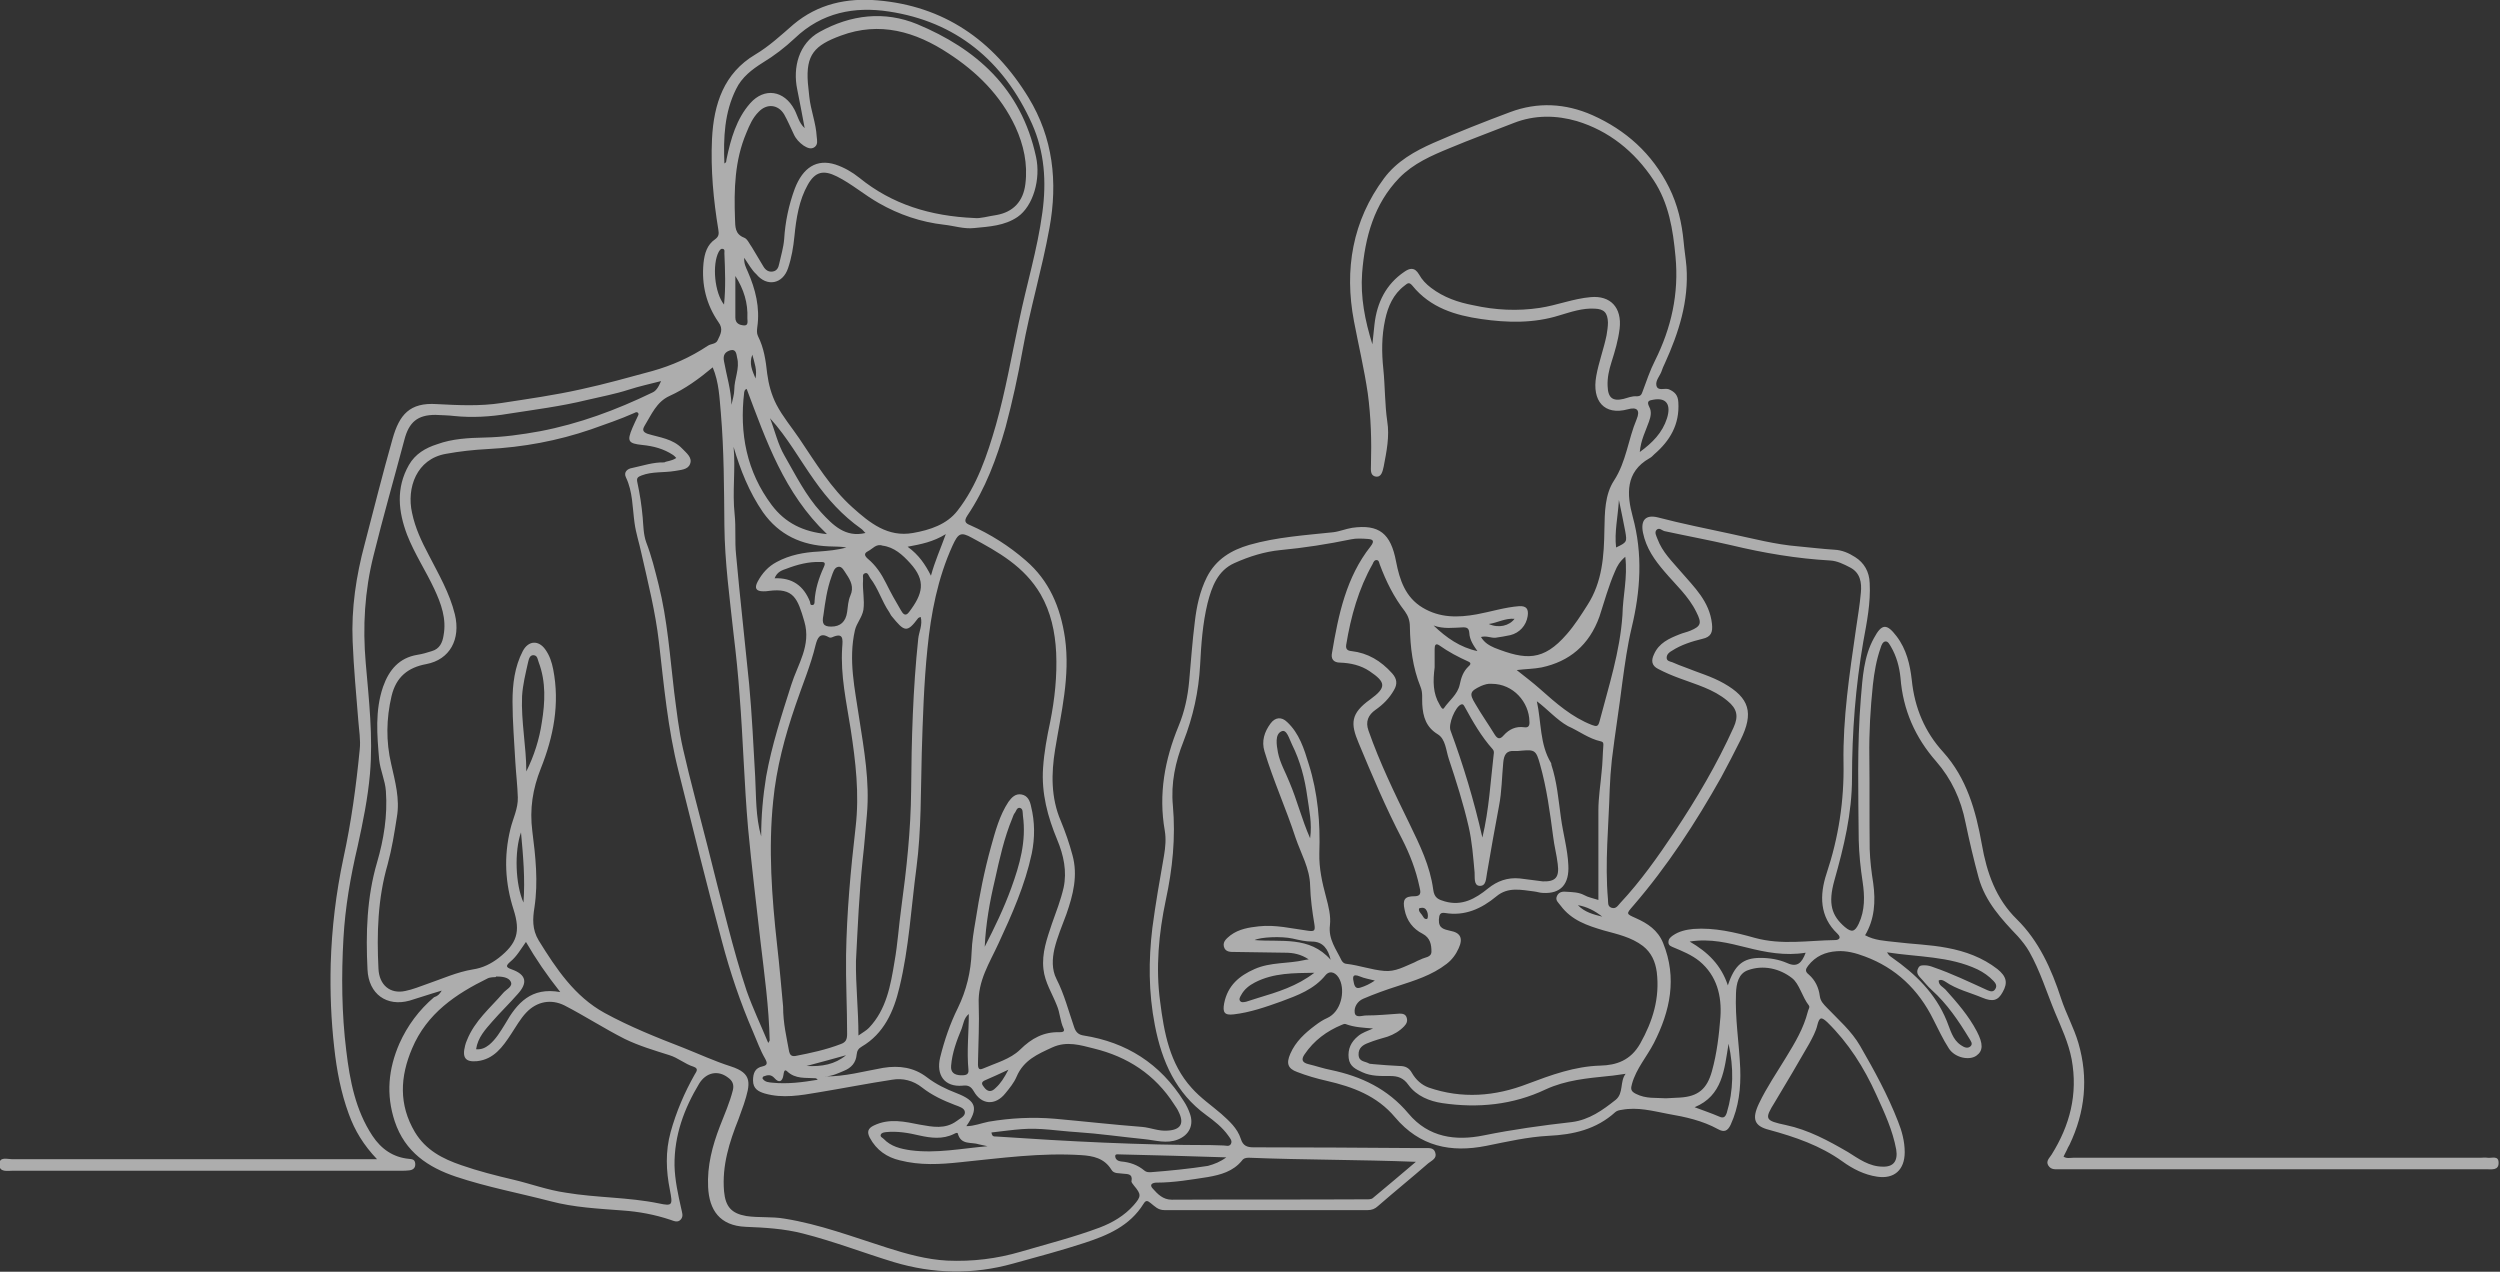 <svg width="517" height="263" viewBox="0 0 517 263" fill="none" xmlns="http://www.w3.org/2000/svg">
<rect x="0" y="0" width="517" height="263" fill="#333333" stroke="none"/>
<g opacity="0.6" clip-path="url(#clip0)">
<path d="M91.359 204.854C88.726 205.622 86.751 206.314 84.703 206.928C80.022 208.234 76.218 205.622 75.999 200.476C75.633 193.025 75.852 185.575 77.974 178.354C79.363 173.592 80.168 168.676 79.802 163.607C79.656 161.379 78.632 159.305 78.412 157.078C77.974 152.008 77.535 146.939 79.217 142.023C80.461 138.49 82.582 136.032 86.312 135.417C87.336 135.264 88.36 134.956 89.311 134.649C90.921 134.188 91.506 132.883 91.725 131.423C92.383 127.967 91.213 124.817 89.823 121.822C88.068 118.058 85.727 114.525 84.191 110.607C82.362 105.768 81.85 100.929 84.557 96.167C85.873 93.863 87.995 92.634 90.409 91.866C93.554 90.713 96.918 90.56 100.21 90.483C104.087 90.406 107.891 89.868 111.694 89.177C119.74 87.641 127.421 84.799 134.882 81.189C135.613 80.882 136.125 80.19 136.71 78.808C134.37 79.422 132.175 79.883 130.054 80.574C127.201 81.496 124.275 82.034 121.349 82.725C116.01 84.031 110.524 84.722 105.111 85.567C101.454 86.182 97.65 86.412 93.919 86.028C92.676 85.874 91.359 85.874 90.043 85.797C86.385 85.797 84.557 87.257 83.606 91.021C81.485 99.009 79.217 106.92 77.242 114.909C75.413 122.206 74.975 129.58 75.633 137.107C76.291 144.711 77.169 152.392 76.511 159.997C76.072 165.066 75.048 170.059 73.951 175.052C72.488 181.273 71.39 187.572 71.025 194.024C70.586 201.782 70.659 209.616 71.61 217.298C72.341 223.442 73.512 229.587 77.023 234.887C78.851 237.652 81.338 239.342 84.557 239.649C85.215 239.726 85.8 239.726 85.873 240.648C85.947 241.57 85.361 241.954 84.63 242.031C84.118 242.107 83.533 242.107 82.948 242.107C56.176 242.107 29.404 242.107 2.633 242.107C1.535 242.107 -0.147 242.491 -0.147 240.802C-0.147 239.112 1.535 239.726 2.486 239.726C26.771 239.726 51.129 239.726 75.413 239.726C76.145 239.726 76.803 239.726 77.974 239.726C75.194 236.807 73.365 233.812 72.122 230.355C70.513 225.977 69.635 221.369 69.123 216.683C68.465 210.922 68.245 205.161 68.391 199.324C68.611 191.95 69.489 184.653 71.025 177.433C72.634 170.059 73.658 162.531 74.389 155.004C74.609 153.007 74.243 151.01 74.097 149.013C73.658 143.559 73.146 138.106 72.927 132.652C72.634 125.816 73.658 119.057 75.413 112.528C77.315 105.231 79.144 97.934 81.192 90.713C82.582 85.797 84.703 83.186 90.335 83.57C94.797 83.8 99.259 84.031 103.721 83.34C109.207 82.495 114.693 81.727 120.179 80.498C125.153 79.422 130.054 78.04 134.882 76.734C138.978 75.582 142.781 73.892 146.366 71.511C147.024 71.05 148.048 71.204 148.414 70.359C148.999 69.13 149.657 68.054 148.56 66.595C146.073 62.985 145.049 58.914 145.488 54.382C145.707 52.385 146.219 50.618 147.902 49.466C148.633 48.928 148.706 48.391 148.56 47.546C147.536 41.324 146.951 35.102 147.243 28.727C147.609 21.43 149.73 15.132 156.167 11.291C159.02 9.601 161.507 7.297 164.067 5.069C169.187 0.768 175.185 -0.461 181.476 0.077C195.081 1.229 205.395 8.219 212.71 20.201C217.757 28.497 218.781 37.56 217.025 47.162C215.489 55.688 213.002 63.907 211.466 72.433C210.515 77.809 209.345 83.109 207.955 88.332C206.126 94.784 203.786 101.083 200.055 106.613C199.251 107.842 199.689 108.226 200.64 108.61C204.81 110.454 208.687 112.912 212.124 115.907C216.952 120.055 219.293 125.509 220.244 131.961C221.341 139.872 219.439 147.4 218.196 155.004C217.391 159.92 217.318 164.989 219.366 169.752C220.317 172.056 221.121 174.36 221.78 176.818C222.95 181.043 221.926 185.037 220.536 189.031C219.659 191.412 218.634 193.793 218.049 196.251C217.61 198.248 217.464 200.476 218.488 202.473C220.097 205.622 220.975 209.079 222.146 212.458C222.511 213.534 223.096 213.995 224.12 214.148C232.898 215.531 239.92 219.909 244.821 227.744C245.333 228.512 245.772 229.434 246.064 230.279C246.942 232.66 245.918 234.734 243.577 235.655C241.237 236.577 238.969 235.809 236.702 235.579C232.02 235.118 227.339 234.426 222.658 234.119C218.854 233.889 215.123 233.197 211.32 233.505C209.199 233.658 207.15 233.965 205.029 234.196C205.175 235.271 205.761 234.964 206.2 235.041C220.902 236.039 235.678 236.807 250.453 236.807C251.331 236.807 252.136 236.884 253.013 236.884C253.525 236.884 254.184 237.192 254.549 236.577C254.915 235.886 254.33 235.348 254.037 234.887C252.794 233.121 251.112 231.815 249.429 230.586C243.212 226.054 240.286 219.602 238.823 211.998C237.506 205.238 237.506 198.556 238.311 191.873C238.969 186.88 239.847 181.888 240.725 176.895C241.017 175.128 241.164 173.439 240.871 171.749C239.554 164.221 240.871 157.078 243.724 150.165C244.967 147.169 245.626 144.097 245.918 140.871C246.284 136.8 246.576 132.652 247.088 128.581C247.454 125.432 248.113 122.283 249.575 119.364C251.477 115.6 254.696 113.757 258.353 112.681C263.985 111.068 269.91 110.684 275.689 110.07C277.005 109.916 278.249 109.378 279.639 109.148C285.198 108.38 287.612 110.3 288.709 116.138C289.44 119.902 290.611 123.512 294.195 125.662C297.779 127.813 301.51 127.736 305.386 127.045C308.312 126.507 311.165 125.585 314.164 125.355C315.7 125.278 316.139 125.97 315.919 127.429C315.627 129.349 314.237 130.885 312.335 131.346C311.311 131.577 310.287 131.73 309.263 131.884C308.312 131.961 307.434 131.423 306.264 131.73C306.996 132.959 308.02 133.497 309.044 133.958C315.481 136.493 319.138 136.8 324.039 131.116C325.648 129.272 326.965 127.199 328.281 125.125C331.353 120.362 331.719 114.986 331.792 109.455C331.865 105.999 331.865 102.312 333.767 99.393C336.327 95.476 336.693 90.867 338.449 86.719C339.253 84.799 338.522 84.108 336.62 84.645C331.792 85.951 329.159 82.956 330.11 77.732C330.622 74.89 331.646 72.202 332.231 69.36C332.377 68.438 332.524 67.593 332.524 66.672C332.451 64.675 331.719 63.907 329.817 63.83C327.257 63.676 324.843 64.521 322.503 65.212C317.163 66.902 311.677 66.749 306.337 65.98C300.997 65.212 295.804 63.676 292.074 59.067C291.415 58.299 291.123 58.53 290.464 59.067C288.124 60.834 287.027 63.369 286.441 66.134C285.71 69.514 285.71 72.893 286.076 76.35C286.441 79.96 286.368 83.57 286.88 87.103C287.392 90.253 286.734 93.402 286.149 96.474C285.929 97.396 285.71 98.778 284.466 98.548C283.296 98.318 283.515 97.089 283.515 96.167C283.662 91.174 283.516 86.258 282.857 81.343C282.126 76.35 280.955 71.434 280.004 66.441C277.956 55.688 279.712 45.626 286.222 36.869C288.855 33.336 292.586 31.262 296.389 29.572C301.656 27.268 306.922 25.194 312.262 23.197C317.968 21.046 323.746 21.353 329.305 23.811C336.181 26.884 341.667 31.723 345.178 38.789C346.934 42.323 347.811 46.086 348.177 50.004C348.323 51.694 348.616 53.46 348.762 55.15C349.274 62.293 347.153 68.822 344.3 75.121C344.008 75.659 343.788 76.273 343.569 76.888C343.203 77.809 342.325 78.731 342.545 79.73C342.837 80.959 344.227 80.19 345.105 80.498C346.348 81.035 347.007 81.727 347.08 83.186C347.372 87.795 345.324 91.174 342.106 93.939C341.813 94.247 341.521 94.554 341.082 94.784C336.108 97.626 336.4 102.235 337.644 106.844C339.765 114.602 339.253 122.206 337.424 129.81C336.547 133.497 336.035 137.261 335.523 140.948C334.864 146.324 333.987 151.701 333.328 157.155C333.109 159.152 332.963 161.226 332.889 163.223C332.67 170.827 331.865 178.354 332.524 185.959C332.597 186.573 332.377 187.418 333.255 187.725C334.206 188.033 334.572 187.265 335.084 186.727C339.253 182.272 342.837 177.202 346.275 172.056C350.883 165.143 355.053 158.076 358.491 150.472C359.588 148.091 359.222 146.555 357.247 144.942C354.321 142.484 350.737 141.562 347.299 140.256C345.836 139.719 344.373 139.104 342.91 138.336C341.521 137.645 341.448 136.569 342.033 135.34C343.057 132.959 345.178 132.038 347.299 131.193C348.031 130.885 348.835 130.732 349.567 130.425C351.761 129.503 351.981 128.888 350.81 126.584C349.201 123.281 346.495 120.9 344.227 118.212C342.179 115.831 340.424 113.373 339.765 110.147C339.253 107.535 340.35 106.383 342.837 106.997C347.811 108.303 352.858 109.302 357.832 110.377C362.514 111.376 367.122 112.604 371.877 112.989C374.364 113.219 376.85 113.526 379.337 113.68C380.947 113.757 382.337 114.371 383.653 115.216C385.482 116.368 386.579 118.212 386.652 120.593C386.872 124.664 386.067 128.658 385.336 132.652C383.726 141.946 382.995 151.394 382.995 160.842C382.995 168.215 381.312 175.128 379.337 182.118C378.021 186.88 378.752 189.338 381.532 191.72C382.922 192.872 383.58 192.718 384.385 191.028C385.701 188.263 385.628 185.267 385.189 182.349C384.75 179.507 384.458 176.588 384.385 173.746C384.311 163.991 384.019 154.159 384.823 144.404C385.189 140.103 385.409 135.801 387.53 131.961C389.139 128.965 390.163 128.888 392.211 131.577C394.259 134.265 394.991 137.414 395.357 140.64C395.942 146.401 398.063 151.394 401.867 155.542C406.694 160.918 408.596 167.601 409.84 174.591C410.864 180.505 412.766 185.882 417.081 190.107C421.616 194.562 424.25 200.399 426.224 206.467C427.249 209.616 428.858 212.458 429.809 215.685C431.93 222.982 431.198 229.971 427.98 236.731C427.761 237.115 427.541 237.499 427.395 237.883C427.175 238.267 427.029 238.651 426.737 239.189C427.395 239.649 428.126 239.419 428.858 239.419C456.946 239.419 484.961 239.419 513.049 239.419C513.488 239.419 513.927 239.342 514.366 239.419C515.244 239.573 516.707 238.881 516.707 240.418C516.78 242.107 515.244 241.8 514.147 241.8C484.742 241.8 455.337 241.8 425.932 241.8C425.054 241.8 424.176 241.954 423.591 241.032C423.006 240.11 423.884 239.419 424.25 238.805C428.053 232.737 429.736 226.284 428.419 219.064C427.761 215.608 426.298 212.535 424.981 209.386C423.225 205.161 421.909 200.783 419.641 196.789C418.983 195.637 418.178 194.638 417.301 193.64C413.936 190.107 410.571 186.496 409.181 181.504C408.157 177.74 407.28 173.976 406.475 170.136C405.524 165.297 403.549 161.072 400.404 157.462C396.088 152.546 393.528 146.862 393.016 140.103C392.796 137.952 392.211 135.725 391.041 133.727C390.748 133.267 390.456 132.575 389.871 132.652C389.359 132.729 389.066 133.42 388.92 133.958C388.042 136.416 387.603 139.027 387.31 141.639C386.798 146.555 386.506 151.471 386.579 156.463C386.652 162.839 386.579 169.214 386.652 175.589C386.725 177.97 387.018 180.352 387.384 182.656C387.896 186.42 387.676 190.107 385.701 193.409C387.676 194.485 389.797 194.562 391.772 194.792C395.43 195.253 399.087 195.33 402.671 196.021C406.402 196.712 409.986 198.018 413.058 200.399C414.96 201.935 415.252 203.241 414.155 205.161C413.204 206.928 412.107 207.235 409.913 206.314C407.353 205.238 404.646 204.624 402.306 203.011C401.94 202.78 401.428 202.473 400.916 202.78C400.916 203.779 401.793 204.086 402.306 204.624C404.719 207.312 407.133 210.077 408.816 213.303C410.132 215.838 410.132 217.298 408.742 218.296C407.279 219.371 404.28 218.757 403.037 216.837C401.793 214.916 400.843 212.843 399.819 210.845C396.746 204.624 392.065 200.169 385.628 197.788C383.799 197.096 381.824 196.559 379.85 196.712C377.509 196.866 375.461 197.711 373.925 199.708C373.413 200.399 373.193 200.86 374.071 201.551C375.388 202.704 376.119 204.24 376.339 206.006C376.485 207.082 377.143 207.696 377.801 208.387C380.215 210.922 382.849 213.15 384.677 216.299C387.603 221.369 390.383 226.438 392.504 231.892C393.308 233.889 393.894 236.039 393.894 238.267C393.894 241.954 391.699 243.874 388.188 243.336C385.555 242.952 383.141 241.723 381.02 240.187C376.412 236.884 371.218 235.118 365.879 233.658C362.806 232.89 362.221 231.431 363.757 228.205C365.366 224.825 367.488 221.753 369.39 218.603C371.218 215.608 372.974 212.689 373.852 209.232C373.925 208.772 374.364 208.311 374.071 207.927C372.681 206.16 372.096 203.395 370.56 202.243C368.073 200.322 364.708 199.477 361.49 200.63C359.515 201.321 359.076 203.395 359.003 205.392C358.783 210.615 359.661 215.761 359.881 220.984C360.027 225.055 359.588 228.896 357.906 232.583C357.247 233.965 356.516 234.196 355.272 233.505C352.054 231.738 348.543 230.97 344.959 230.355C341.74 229.741 338.668 228.896 335.376 229.51C334.864 229.587 334.426 229.664 334.06 229.971C330.11 233.581 325.282 234.657 320.235 234.887C315.846 235.118 311.604 236.116 307.361 236.961C300.047 238.421 293.61 237.115 288.489 231.047C284.759 226.592 279.712 224.748 274.372 223.519C272.324 223.058 270.203 222.444 268.228 221.676C266.326 220.984 265.96 219.909 266.838 217.912C267.935 215.377 269.91 213.611 271.958 212.074C272.763 211.46 273.568 210.922 274.445 210.538C277.371 209.232 278.176 205.008 277.079 202.627C276.42 201.167 275.104 200.553 274.153 201.628C271.739 204.624 268.301 205.853 265.009 207.082C261.791 208.234 258.499 209.386 255.135 209.77C253.233 210.001 252.794 209.386 253.16 207.466C253.891 203.779 256.305 201.782 259.45 200.399C262.742 198.94 266.326 199.324 269.691 198.556C269.91 198.479 270.13 198.479 270.642 198.402C269.032 197.327 267.423 197.02 265.814 197.02C262.376 196.943 258.938 196.943 255.5 196.866C254.476 196.866 253.379 196.943 253.087 195.714C252.867 194.638 253.745 194.024 254.476 193.409C256.232 192.104 258.28 191.796 260.328 191.566C263.766 191.182 267.131 192.027 270.569 192.488C271.812 192.641 272.031 192.488 271.812 191.105C271.373 188.494 271.007 185.805 270.934 183.117C270.861 179.583 269.032 176.511 267.935 173.285C265.96 167.217 263.327 161.456 261.498 155.388C260.84 153.237 261.498 151.317 262.742 149.627C263.693 148.321 265.009 148.168 266.18 149.32C268.667 151.624 269.691 154.85 270.642 158C272.543 163.991 273.056 170.213 272.836 176.434C272.763 179.583 273.421 182.502 274.226 185.498C274.738 187.418 275.25 189.415 275.03 191.336C274.665 194.254 276.347 196.328 277.444 198.633C277.664 199.017 278.029 199.324 278.468 199.324C281.102 199.631 283.589 200.553 286.222 200.783C288.563 201.014 290.464 199.862 292.513 199.017C292.951 198.786 293.39 198.556 293.829 198.402C294.634 197.941 296.024 198.018 296.024 196.789C296.024 195.406 295.804 193.947 294.195 193.102C292.22 192.104 290.903 190.414 290.464 188.109C290.026 186.036 290.464 185.344 292.513 185.344C294.195 185.344 293.683 184.115 293.537 183.347C292.805 179.891 291.562 176.665 289.952 173.515C286.588 167.063 283.735 160.304 280.955 153.621C279.273 149.627 279.273 147.553 283.369 144.635C286.734 142.177 286.661 141.101 283.223 138.797C281.394 137.568 279.273 137.107 277.152 137.03C275.762 137.03 275.177 136.262 275.469 134.956C276.786 127.122 278.395 119.364 283.442 112.989C284.393 111.76 283.808 111.529 282.857 111.452C281.687 111.376 280.516 111.299 279.419 111.529C274.592 112.528 269.691 113.296 264.79 113.757C261.572 114.064 258.353 115.062 255.281 116.445C251.843 117.981 250.6 121.284 249.722 124.741C248.698 128.965 248.405 133.267 248.186 137.491C247.893 143.022 246.723 148.245 244.748 153.314C243.065 157.539 242.115 161.994 242.553 166.602C243.139 173.208 242.48 179.66 241.09 186.112C239.628 193.025 238.969 200.169 239.92 207.159C240.725 213.534 241.895 219.986 246.43 224.979C248.259 227.053 250.526 228.589 252.574 230.355C254.184 231.815 255.866 233.274 256.598 235.502C257.036 236.961 257.914 237.268 259.231 237.268C270.422 237.268 281.687 237.345 292.878 237.422C293.39 237.422 293.829 237.422 294.341 237.422C295.292 237.499 296.462 237.115 296.828 238.421C297.194 239.573 296.024 240.034 295.365 240.571C291.927 243.567 288.416 246.409 284.978 249.404C284.32 250.019 283.662 250.249 282.857 250.249C268.813 250.249 254.769 250.249 240.798 250.249C239.481 250.249 238.823 249.481 237.945 248.79C237.36 248.329 236.994 248.099 236.482 248.944C233.63 253.552 229.021 255.473 224.34 257.009C219.439 258.622 214.465 259.928 209.491 261.31C201.226 263.614 193.033 263.461 184.841 261.003C178.55 259.083 172.406 256.701 166.042 255.088C162.165 254.09 158.142 253.859 154.192 253.706C148.853 253.475 146.658 250.249 146.439 245.487C146.219 241.109 147.317 236.961 148.853 232.967C149.804 230.509 150.901 228.051 151.559 225.439C151.852 224.211 151.413 223.442 150.535 222.828C148.414 221.215 146 221.829 144.61 224.057C141.465 229.28 139.417 234.81 139.49 241.032C139.563 244.028 140.221 247.023 140.88 249.942C141.026 250.71 141.392 251.478 140.806 252.17C140.148 252.938 139.344 252.477 138.612 252.246C135.394 251.171 132.102 250.557 128.737 250.326C123.763 249.942 118.716 249.712 113.815 248.406C107.305 246.716 100.722 245.487 94.285 243.336C88.58 241.416 83.752 238.267 81.631 231.892C79.802 226.361 80.314 221.061 82.582 215.838C84.264 212.074 86.678 208.848 89.75 206.237C90.628 205.93 90.847 205.622 91.359 204.854ZM139.856 94.708C139.563 94.4 139.417 94.247 139.197 94.093C137.222 92.787 135.101 92.25 132.834 92.019C129.908 91.712 129.615 91.251 130.785 88.486C131.151 87.718 131.444 86.95 131.809 86.258C131.956 85.951 132.175 85.644 131.956 85.413C131.736 85.106 131.444 85.26 131.151 85.413C128.225 86.719 125.226 87.718 122.227 88.793C115.278 91.174 108.183 92.48 100.868 92.864C97.943 93.018 95.09 93.325 92.164 93.863C86.166 94.938 84.045 100.852 85.215 106.076C85.873 109.225 87.19 111.99 88.653 114.755C90.701 118.749 92.969 122.59 94.066 127.045C95.309 132.191 93.042 136.416 88.141 137.338C84.41 138.029 81.924 139.949 80.973 143.943C79.875 148.629 79.802 153.314 80.899 158C81.704 161.61 82.728 165.22 82.07 168.984C81.558 172.286 81.046 175.512 80.168 178.739C78.12 185.805 77.9 193.025 78.266 200.322C78.412 203.702 80.68 205.622 83.825 204.931C85.361 204.624 86.824 204.009 88.36 203.472C91.506 202.396 94.505 201.014 97.796 200.476C99.844 200.169 101.527 199.324 103.136 198.095C106.94 195.099 107.671 192.718 106.208 188.109C104.453 182.656 104.16 177.126 105.55 171.442C106.062 169.291 107.159 167.217 107.086 164.913C107.013 162.455 106.72 160.074 106.574 157.616C106.354 153.468 105.989 149.243 105.989 145.095C105.989 141.485 106.428 137.875 108.11 134.649C109.28 132.422 111.402 132.345 112.791 134.342C113.669 135.571 114.108 136.953 114.401 138.413C115.79 145.556 114.474 152.316 111.84 158.921C110.158 163.146 109.5 167.294 110.085 171.902C110.743 177.049 111.328 182.349 110.524 187.649C110.158 189.953 110.012 192.18 111.402 194.485C115.059 200.399 118.863 206.083 125.007 209.463C130.2 212.305 135.759 214.532 141.319 216.683C144.61 217.989 147.755 219.448 151.12 220.524C155.655 221.983 155.216 224.057 153.827 228.358C153.461 229.357 153.095 230.432 152.729 231.431C150.828 236.193 149.291 241.032 149.73 246.332C150.023 249.558 151.266 250.941 154.339 251.478C156.972 251.862 159.605 251.555 162.238 252.016C169.48 253.168 176.356 255.78 183.378 258.007C187.474 259.313 191.57 260.465 195.886 260.696C201.079 260.926 206.126 260.312 211.1 258.852C216.586 257.239 222.072 255.857 227.412 253.859C230.045 252.861 232.532 251.402 234.434 249.251C236.043 247.407 236.043 247.023 234.507 245.18C234.288 244.873 233.922 244.489 233.995 244.258C234.288 242.722 233.191 242.799 232.313 242.722C231.435 242.568 230.338 242.799 229.826 241.877C228.363 239.496 226.022 239.035 223.608 238.881C215.27 238.344 207.004 239.496 198.665 240.341C194.423 240.802 190.254 241.032 186.084 239.957C183.451 239.342 181.257 237.883 179.867 235.271C179.282 234.119 179.428 233.351 180.745 232.737C183.963 231.2 187.108 231.968 190.254 232.583C192.887 233.044 195.447 233.581 197.861 231.815C198.519 231.277 199.616 230.893 199.543 229.971C199.47 229.126 198.3 228.819 197.495 228.512C195.081 227.59 192.741 226.515 190.692 224.902C188.864 223.442 186.669 222.905 184.475 223.289C179.428 224.057 174.381 225.055 169.26 225.9C165.603 226.515 161.873 227.206 158.142 226.131C156.899 225.747 155.728 225.209 155.728 223.442C155.728 221.906 156.167 220.831 157.703 220.524C158.727 220.293 158.727 219.832 158.215 218.911C157.191 217.144 156.533 215.224 155.728 213.38C153.095 207.312 150.974 201.014 149.291 194.638C146.146 182.886 143.22 171.134 140.294 159.382C138.1 150.703 137.295 141.716 136.271 132.806C135.54 126.507 134.004 120.439 132.614 114.294C132.175 112.22 131.517 110.3 131.224 108.149C130.785 105 130.859 101.697 129.469 98.778C128.884 97.626 129.761 96.935 130.712 96.781C132.907 96.321 135.101 95.552 137.369 95.629C137.881 95.322 138.832 95.399 139.856 94.708ZM153.9 53.307C153.827 54.536 154.265 55.304 154.631 56.149C156.24 59.836 157.191 63.599 156.606 67.67C156.533 68.285 156.46 68.899 156.752 69.514C157.996 71.972 158.362 74.583 158.654 77.272C158.947 79.499 159.532 81.65 160.556 83.647C161.873 86.182 163.701 88.332 165.311 90.713C168.675 95.706 171.821 100.929 176.283 104.923C179.867 108.149 183.597 111.145 188.791 110.223C192.302 109.609 195.813 108.457 198.007 105.615C202.03 100.468 204.151 94.17 205.98 87.795C207.955 80.805 209.199 73.585 210.735 66.441C212.271 58.914 214.538 51.617 215.562 43.936C216.44 37.56 216.001 31.416 213.441 25.655C207.516 12.443 197.568 4.455 183.817 2.381C176.721 1.306 169.992 2.535 164.36 7.911C162.312 9.832 160.117 11.521 157.703 12.981C155.509 14.364 153.388 15.977 152.217 18.434C149.804 23.274 149.584 28.497 149.804 33.797C150.316 33.566 150.169 33.182 150.242 32.952C151.12 28.727 152.291 24.579 155.143 21.353C158.069 18.05 162.165 18.665 164.287 22.659C164.945 23.888 165.164 25.348 166.408 26.5C165.896 23.658 165.384 21.123 164.872 18.511C163.921 13.979 165.164 8.987 169.48 6.606C175.99 2.996 182.939 2.227 189.668 4.993C201.811 10.062 211.174 18.204 214.246 32.414C215.27 37.023 213.661 42.63 210.442 44.857C207.736 46.701 204.59 46.855 201.445 47.162C199.324 47.392 197.349 46.701 195.228 46.47C190.473 45.933 185.938 44.397 181.769 42.015C178.77 40.326 176.136 38.021 173.064 36.485C170.285 35.102 168.602 35.486 167.066 38.175C165.237 41.401 164.652 45.165 164.287 48.852C164.067 51.079 163.701 53.307 162.97 55.457C161.873 58.76 158.581 59.375 156.387 56.686C155.509 55.918 154.851 54.689 153.9 53.307ZM170.577 222.597C174.673 222.674 178.696 221.522 182.646 220.831C186.011 220.293 189.01 220.754 191.643 222.751C193.545 224.211 195.593 225.209 197.788 226.054C201.957 227.667 202.396 229.203 199.836 232.89C201.445 232.89 202.908 232.276 204.444 231.968C208.979 231.2 213.514 230.97 218.122 231.354C224.12 231.892 230.192 232.583 236.19 233.044C237.945 233.197 239.628 233.965 241.456 233.812C244.163 233.658 244.967 232.352 243.724 229.895C243.504 229.357 243.139 228.896 242.846 228.435C238.823 222.137 233.117 218.527 226.242 216.837C223.462 216.145 220.609 215.224 217.61 216.606C214.611 217.989 211.686 219.218 210.223 222.674C209.711 223.903 208.76 225.055 207.882 226.131C205.834 228.666 202.981 228.512 201.372 225.67C200.787 224.671 200.202 224.364 199.031 224.518C195.374 224.825 193.545 222.367 194.423 218.68C195.301 215.147 196.471 211.69 198.08 208.464C199.836 204.854 200.787 201.014 200.933 196.866C201.006 194.715 201.372 192.564 201.738 190.414C202.542 185.191 203.566 180.044 204.956 175.052C205.834 171.902 206.712 168.6 208.54 165.834C209.199 164.913 210.003 164.068 211.247 164.298C212.563 164.529 213.002 165.681 213.222 166.756C214.026 169.982 214.026 173.285 213.368 176.511C211.978 183.04 209.272 189.108 206.492 195.099C204.663 199.093 202.176 202.857 202.396 207.619C202.542 211.614 202.323 215.608 202.25 219.602C202.25 220.293 202.103 221.522 203.274 220.984C205.907 219.832 208.906 219.064 210.954 217.067C213.368 214.686 215.855 213.38 219.073 213.457C219.512 213.457 220.317 213.457 219.951 212.689C219.22 211.153 219.22 209.463 218.561 207.927C217.61 205.469 216.074 203.164 215.782 200.399C215.416 197.096 216.513 194.101 217.537 191.028C218.415 188.57 219.366 186.112 219.951 183.578C220.683 180.198 219.951 176.818 218.634 173.669C216.66 168.907 215.343 164.068 215.709 158.768C215.928 155.542 216.513 152.392 217.172 149.32C218.122 144.558 218.634 139.795 218.415 134.956C218.196 130.655 217.318 126.584 215.197 122.897C211.832 117.136 206.419 114.141 201.006 111.222C198.665 109.916 198.153 110.3 196.983 112.835C193.911 119.594 192.521 126.814 191.79 134.188C191.058 141.332 190.839 148.552 190.619 155.772C190.4 163.684 190.546 171.595 189.522 179.43C188.425 187.649 187.986 196.021 186.011 204.163C184.841 209.156 182.793 213.764 178.184 216.453C177.526 216.837 177.233 217.298 177.16 218.066C177.014 219.755 176.063 220.831 174.527 221.445C173.43 221.906 172.04 222.597 170.577 222.597ZM344.52 227.129C345.471 227.053 346.495 227.053 347.446 226.976C351.176 226.745 353.005 225.209 354.029 221.522C355.053 217.835 355.492 214.071 355.784 210.308C356.077 205.93 355.053 201.782 351.469 198.786C349.859 197.48 347.958 196.712 346.129 195.944C345.617 195.714 345.032 195.56 345.032 194.869C345.032 194.178 345.397 193.87 345.91 193.486C347.226 192.564 348.689 192.257 350.225 192.104C354.541 191.796 358.783 192.795 362.88 193.947C368.439 195.483 373.925 194.485 379.484 194.408C380.288 194.408 380.874 193.947 379.996 193.102C376.265 189.569 376.265 185.114 377.728 180.659C380.215 173.208 381.386 165.604 381.239 157.769C381.093 148.475 382.483 139.335 383.799 130.194C384.165 127.659 384.604 125.125 384.823 122.59C385.043 120.439 384.677 118.442 382.629 117.367C381.312 116.675 379.923 115.984 378.46 115.907C371.584 115.523 364.781 114.371 358.052 112.758C353.444 111.683 348.835 110.838 344.227 109.839C343.642 109.686 343.13 108.994 342.545 109.609C342.106 110.147 342.545 110.838 342.764 111.452C343.788 114.218 345.836 116.138 347.665 118.288C350.371 121.438 353.517 124.357 354.029 128.965C354.248 130.809 353.809 131.73 352.054 132.114C349.859 132.652 347.665 133.343 345.763 134.572C345.178 134.88 344.666 135.34 344.666 136.032C344.666 136.723 345.397 136.8 345.836 136.953C346.714 137.338 347.665 137.722 348.543 138.029C351.176 139.104 353.956 139.872 356.516 141.332C361.782 144.327 362.733 147.4 359.954 153.007C358.637 155.618 357.32 158.23 355.931 160.765C350.664 170.136 344.812 179.123 337.79 187.265C336.254 189.031 336.254 188.954 338.302 189.876C340.716 190.951 342.837 192.334 343.935 195.022C346.86 202.243 345.397 209.079 342.033 215.685C340.57 218.527 338.375 220.984 337.498 224.134C337.205 225.132 337.205 225.67 338.302 226.208C340.424 227.283 342.472 226.976 344.52 227.129ZM283.808 71.204C283.954 69.821 284.101 68.438 284.247 67.056C284.759 62.524 286.661 58.76 290.391 56.225C291.488 55.457 292.513 55.15 293.463 56.763C294.049 57.838 294.926 58.76 295.95 59.528C298.584 61.525 301.51 62.524 304.728 63.138C309.263 64.137 313.798 64.367 318.406 63.676C321.991 63.138 325.355 61.756 328.94 61.449C333.036 61.065 335.45 63.599 334.938 67.977C334.645 70.359 333.987 72.586 333.255 74.89C332.743 76.503 332.377 78.117 332.451 79.806C332.524 82.264 333.475 83.032 335.742 82.495C336.62 82.264 337.498 81.88 338.449 81.957C339.326 81.957 339.473 81.573 339.692 80.959C340.497 78.808 341.228 76.58 342.252 74.583C345.617 67.824 347.226 60.757 346.495 53.076C345.983 47.469 345.105 42.015 341.96 37.253C338.01 31.262 332.67 27.037 326.087 25.04C321.844 23.811 317.382 23.734 313.067 25.424C308.605 27.191 304.143 28.804 299.754 30.647C296.024 32.184 292.293 33.797 289.367 36.792C284.174 42.169 282.272 49.005 281.687 56.456C281.321 61.449 282.272 66.288 283.808 71.204ZM317.821 145.019C318.772 149.397 318.406 153.929 320.747 157.769C320.82 157.846 320.82 158 320.82 158.153C321.991 161.687 322.283 165.373 322.795 169.06C323.234 172.363 324.185 175.589 324.331 178.892C324.551 182.81 322.795 184.883 319.065 184.653C318.48 184.653 317.894 184.423 317.236 184.346C314.603 184.038 311.896 183.347 309.483 185.344C306.337 187.956 302.899 189.492 298.803 188.801C297.779 188.647 297.633 189.185 297.56 190.183C297.486 192.027 298.657 192.18 299.9 192.488C302.022 192.872 302.607 194.024 301.656 196.098C301.071 197.404 300.266 198.479 299.169 199.324C296.097 201.705 292.513 202.78 289.001 203.932C286.588 204.701 284.247 205.546 281.906 206.544C280.663 207.082 280.004 208.311 280.151 209.386C280.297 210.615 281.687 210.001 282.491 210.001C284.832 210.001 287.1 209.77 289.44 209.616C290.026 209.616 290.684 209.693 290.903 210.461C291.123 211.153 290.903 211.69 290.391 212.228C289.44 213.227 288.27 213.918 286.953 214.379C285.637 214.763 284.247 215.147 282.93 215.685C281.906 216.069 280.882 216.683 280.955 218.142C281.029 219.602 282.272 219.448 283.077 219.909C283.296 220.063 283.662 219.986 283.954 220.063C285.783 220.216 287.612 220.37 289.44 220.447C290.611 220.447 291.415 220.831 292 221.906C292.805 223.289 293.975 224.364 295.438 224.902C302.314 227.283 309.19 226.745 315.919 224.134C320.82 222.29 325.648 220.524 330.914 220.37C334.279 220.293 337.205 219.295 339.18 215.838C341.813 211.153 343.276 206.39 342.618 201.014C342.325 198.863 341.521 197.02 339.765 195.637C337.351 193.793 334.426 193.179 331.646 192.411C328.281 191.412 324.99 190.337 322.722 187.265C322.283 186.65 321.552 186.189 321.991 185.267C322.429 184.346 323.307 184.346 324.039 184.423C325.209 184.499 326.453 184.499 327.623 185.114C328.427 185.575 329.378 185.728 330.549 186.112C330.549 179.66 330.549 173.592 330.549 167.524C330.549 164.913 330.988 162.301 331.207 159.689C331.426 157.846 331.426 156.003 331.573 154.159C331.573 153.775 331.646 153.468 331.061 153.314C328.574 152.777 326.526 151.163 324.258 150.165C321.917 148.859 320.089 146.708 317.821 145.019ZM102.039 202.089C101.966 202.089 101.673 202.089 101.38 202.166C101.234 202.166 101.015 202.243 100.868 202.319C94.285 205.546 88.287 209.54 85.215 216.837C82.728 222.674 82.436 228.435 85.8 234.119C88.068 237.883 91.579 239.649 95.382 240.955C98.894 242.184 102.551 243.106 106.135 243.951C109.719 244.796 113.23 246.102 116.961 246.639C123.324 247.715 129.908 247.561 136.271 248.867C139.124 249.481 139.124 249.174 138.539 246.102C137.734 242.107 137.588 238.113 138.685 234.119C139.856 229.895 141.538 225.977 143.659 222.213C144.025 221.599 144.537 220.984 143.44 220.6C141.684 220.063 140.221 218.757 138.466 218.219C135.32 217.221 132.175 216.299 129.176 214.84C124.934 212.689 120.911 210.077 116.741 207.927C113.962 206.544 111.036 207.082 108.841 209.386C107.598 210.692 106.72 212.305 105.696 213.841C103.941 216.529 102.112 219.064 98.674 219.448C96.26 219.679 95.529 218.757 96.187 216.222C96.26 215.838 96.406 215.531 96.553 215.147C98.162 211.076 101.38 208.464 104.087 205.315C104.672 204.624 106.135 204.009 105.623 203.011C105.184 202.089 103.794 201.935 102.624 201.935C102.551 202.089 102.405 202.089 102.039 202.089ZM201.518 45.088C202.689 45.242 204.371 44.704 206.053 44.473C209.491 43.859 211.612 41.708 212.051 38.021C212.563 33.873 211.686 29.956 210.003 26.269C206.931 19.663 201.957 14.824 196.178 11.061C189.303 6.529 181.915 4.378 173.869 7.374C168.456 9.371 166.627 11.291 167.066 17.129C167.139 18.05 167.286 19.049 167.359 19.971C167.651 22.813 168.748 25.424 168.895 28.266C168.968 29.034 169.187 29.879 168.456 30.417C167.724 30.955 166.92 30.571 166.188 30.11C165.311 29.495 164.579 28.727 164.14 27.729C163.482 26.346 162.897 24.963 162.165 23.658C160.922 21.584 158.581 21.353 156.899 23.12C155.655 24.349 154.997 25.885 154.339 27.498C151.925 33.182 151.778 39.173 151.998 45.242C152.071 46.855 151.925 48.391 153.9 49.159C154.558 49.389 154.997 50.465 155.509 51.156C156.314 52.462 157.045 53.767 157.85 55.073C158.289 55.841 158.947 56.302 159.825 56.149C160.702 55.995 160.995 55.304 161.141 54.536C161.507 52.846 162.019 51.233 162.165 49.466C162.385 45.856 163.116 42.4 164.36 39.02C166.042 34.642 168.895 32.798 172.772 34.027C174.6 34.642 176.209 35.563 177.746 36.792C184.475 42.246 192.375 44.704 201.518 45.088ZM158.874 215.685C159.093 215.3 159.166 215.224 159.166 215.147C159.02 208.234 158.069 201.475 157.264 194.638C156.387 186.88 155.436 179.123 154.704 171.288C153.9 162.147 153.68 152.93 152.949 143.79C152.656 139.565 152.217 135.34 151.705 131.116C150.901 123.665 149.877 116.215 149.804 108.687C149.73 100.929 149.73 93.171 149.072 85.413C148.779 82.264 148.706 79.115 147.39 75.966C144.537 78.347 141.684 80.421 138.466 81.88C135.759 83.109 134.735 85.721 133.272 88.102C132.834 88.87 132.907 89.331 133.931 89.715C136.418 90.483 139.124 90.713 141.099 92.787C141.977 93.709 143.22 94.631 142.708 95.936C142.269 97.165 140.733 97.165 139.563 97.396C137.295 97.78 134.882 97.473 132.687 98.318C131.883 98.625 131.59 98.855 131.809 99.777C132.321 102.158 132.687 104.539 132.907 106.997C133.053 108.687 133.053 110.531 133.638 112.144C134.735 114.986 135.467 117.981 136.198 120.9C138.027 128.197 138.539 135.725 139.417 143.098C139.929 147.016 140.368 151.01 141.245 154.85C142.781 161.61 144.61 168.215 146.292 174.898C147.682 180.428 149.072 186.036 150.535 191.566C151.705 196.021 152.949 200.553 154.412 204.931C155.728 208.618 157.338 211.998 158.874 215.685ZM161.946 208.157C161.946 211.69 162.677 214.532 163.189 217.451C163.336 218.066 163.628 218.527 164.506 218.373C167.724 217.758 170.87 217.067 173.869 215.915C174.966 215.531 175.185 214.916 175.185 213.764C175.185 208.387 174.893 203.011 174.966 197.557C175.112 188.647 175.917 179.891 176.941 171.057C177.746 164.145 176.941 157.462 175.917 150.779C175.039 145.172 173.796 139.719 174.161 133.958C174.308 132.114 174.454 130.732 172.04 131.807C171.821 131.884 171.528 131.884 171.309 131.73C169.553 130.732 169.041 131.961 168.675 133.343C167.651 137.645 165.896 141.716 164.506 145.864C162.312 152.239 160.556 158.845 159.898 165.604C158.874 175.512 159.605 185.498 160.702 195.406C161.214 199.861 161.58 204.317 161.946 208.157ZM319.065 182.272C321.698 182.349 322.503 181.427 322.137 178.662C321.917 176.741 321.405 174.898 321.186 172.978C320.528 167.985 319.869 162.992 318.48 158.076C317.675 155.158 317.382 155.004 314.676 155.234C314.164 155.311 313.725 155.311 313.213 155.311C311.531 155.158 311.019 156.079 310.872 157.692C310.58 160.688 310.58 163.684 309.995 166.679C309.117 171.288 308.312 175.897 307.508 180.582C307.288 181.734 307.361 183.27 305.971 183.194C304.728 183.117 305.021 181.427 304.947 180.428C304.655 177.279 304.435 174.053 303.704 170.904C302.607 166.142 301.144 161.533 299.608 156.924C299.023 155.158 298.949 152.853 297.34 151.855C294.926 150.395 294.268 148.245 294.122 145.633C294.049 144.404 294.268 143.252 293.756 142.023C292.147 138.029 291.635 133.881 291.562 129.58C291.562 128.351 291.196 127.352 290.538 126.43C288.27 123.512 286.661 120.286 285.344 116.752C285.198 116.368 285.198 115.907 284.759 115.831C284.247 115.754 284.027 116.215 283.881 116.599C280.955 121.745 279.346 127.506 278.395 133.343C278.249 134.265 278.688 134.572 279.492 134.649C282.857 135.033 285.564 136.646 287.904 139.258C288.928 140.41 289.001 141.485 288.27 142.714C287.319 144.404 286.002 145.71 284.466 146.785C282.93 147.861 282.345 149.243 283.003 151.087C285.344 157.769 288.416 164.068 291.488 170.366C293.61 174.744 295.731 179.046 296.389 183.962C296.609 185.728 297.486 186.036 298.803 186.42C302.314 187.418 305.094 185.882 307.727 183.731C309.629 182.195 311.75 181.427 314.237 181.657C315.919 181.888 317.456 182.041 319.065 182.272ZM177.526 214.148C178.477 213.457 179.135 213.15 179.72 212.535C183.305 208.772 184.182 203.779 184.987 198.863C185.645 195.176 185.865 191.489 186.377 187.802C187.474 179.737 188.352 171.672 188.425 163.453C188.498 153.007 188.791 142.484 189.888 132.114C190.034 130.655 190.839 129.196 190.4 127.583C190.18 127.659 189.961 127.736 189.888 127.813C187.547 130.962 187.035 130.655 184.402 127.429C184.182 127.199 184.109 126.891 183.89 126.584C182.354 124.357 181.622 121.668 179.94 119.517C179.647 119.133 179.501 118.212 178.77 118.596C178.258 118.826 178.55 119.517 178.477 119.978C178.331 122.052 178.843 124.049 178.55 126.123C178.258 127.736 177.16 128.812 176.795 130.348C175.405 136.493 176.795 142.484 177.672 148.475C178.696 155.081 179.867 161.61 179.282 168.369C178.989 171.518 178.77 174.668 178.404 177.74C177.672 184.73 177.38 191.72 177.014 198.709C176.941 203.779 177.526 208.772 177.526 214.148ZM151.705 92.403C152.144 97.012 151.413 101.697 151.925 106.383C152.217 109.148 151.925 111.913 152.217 114.678C153.022 123.588 154.046 132.575 154.924 141.485C155.509 147.784 155.802 154.159 156.167 160.534C156.387 164.682 156.24 168.83 157.411 172.978C157.411 168.753 157.777 164.682 158.435 160.611C159.605 154.082 161.653 147.861 163.628 141.639C164.945 137.414 167.798 133.497 166.335 128.504C164.945 123.742 164.14 121.515 158.947 122.206C158.581 122.283 158.215 122.283 157.85 122.283C156.387 122.283 155.948 121.668 156.679 120.286C157.63 118.519 158.874 117.136 160.629 116.215C163.336 114.755 166.261 114.218 169.26 114.064C171.235 113.91 173.137 113.757 175.039 113.219C173.796 112.989 172.625 113.065 171.382 112.989C165.823 112.758 161.141 110.684 157.776 105.922C154.924 101.774 153.095 97.165 151.705 92.403ZM389.359 241.263C391.626 241.339 392.504 240.034 392.138 237.729C391.407 233.735 389.724 230.125 388.042 226.438C385.482 220.754 382.263 215.685 377.875 211.383C376.704 210.308 376.265 210.231 375.826 211.998C375.534 213.303 374.802 214.609 374.144 215.838C371.803 219.909 369.463 223.903 367.049 227.897C364.854 231.431 364.928 231.738 369.316 232.66C373.998 233.658 378.094 235.886 382.19 238.267C384.385 239.649 386.579 241.263 389.359 241.263ZM283.954 212.689C281.979 212.535 280.078 212.458 278.249 211.767C278.029 211.69 277.737 211.844 277.517 211.921C274.372 213.227 271.739 215.147 269.764 218.066C269.032 219.141 269.325 219.755 270.569 220.063C272.178 220.447 273.714 220.984 275.323 221.292C281.467 222.598 286.953 225.132 291.269 230.279C295.438 235.271 301.071 235.963 306.776 234.81C312.847 233.581 318.918 232.737 325.063 232.045C328.647 231.584 331.426 229.587 334.133 227.437C335.815 226.054 334.938 223.673 336.181 222.06C334.938 222.213 333.767 222.444 332.67 222.521C328.208 222.982 323.819 223.366 319.65 225.286C312.847 228.512 305.606 229.203 298.291 228.128C295.658 227.744 292.951 226.668 291.269 224.364C290.245 222.905 289.075 222.521 287.539 222.521C285.564 222.521 283.589 222.598 281.76 221.753C280.443 221.138 279.127 220.6 278.907 218.834C278.688 216.913 279.419 215.454 280.809 214.302C281.687 213.534 282.784 213.227 283.954 212.689ZM292.805 240.264C281.175 239.803 269.764 239.88 258.28 239.419C257.695 239.419 257.183 239.496 256.817 240.034C254.988 242.261 252.428 242.952 249.795 243.413C246.284 243.951 242.773 244.565 239.189 244.565C238.384 244.565 237.579 244.949 238.384 245.794C239.408 246.947 240.505 248.099 242.334 248.099C255.647 248.022 268.886 248.099 282.199 248.022C282.784 248.022 283.589 248.099 283.954 247.715C286.953 245.257 289.879 242.722 292.805 240.264ZM336.108 115.139C334.938 116.138 334.426 117.06 333.987 118.135C332.67 121.13 331.792 124.357 330.768 127.506C328.647 133.42 324.551 136.8 318.772 138.029C317.163 138.336 315.554 138.336 313.652 138.567C315.481 140.026 317.017 141.178 318.48 142.484C321.771 145.403 325.063 148.321 329.232 149.935C330.11 150.242 330.476 150.319 330.768 149.243C332.67 141.946 335.011 134.803 335.523 127.199C335.596 123.204 336.62 119.441 336.108 115.139ZM171.016 110.454C162.165 102.005 158.435 91.097 154.412 80.421C153.973 80.574 153.973 80.882 153.9 81.112C152.876 89.638 154.412 97.55 159.605 104.463C162.385 108.149 166.115 109.993 171.016 110.454ZM306.557 173.208C307.946 167.371 308.239 161.61 308.897 156.003C308.97 155.619 308.97 155.234 308.678 154.927C306.337 152.316 304.582 149.243 302.899 146.171C302.753 145.94 302.607 145.479 302.095 145.71C300.924 146.248 299.461 149.781 299.973 151.087C302.607 158.23 304.801 165.45 306.557 173.208ZM308.458 141.409C307.727 141.332 306.996 141.562 306.264 141.869C303.997 142.945 303.777 143.406 305.094 145.556C306.337 147.707 307.8 149.781 309.117 151.932C309.702 152.853 310.214 152.93 310.945 152.085C312.116 150.779 313.506 150.165 315.188 150.395C316.139 150.549 316.358 150.011 316.285 149.166C316.212 145.249 312.994 141.409 308.458 141.409ZM203.639 195.791C205.688 191.796 207.589 187.879 209.125 183.654C210.881 178.815 212.271 173.976 211.539 168.676C211.466 168.062 211.612 167.217 210.881 167.063C210.223 166.986 210.149 167.831 209.784 168.215C209.564 168.523 209.491 168.907 209.345 169.214C207.662 173.285 206.712 177.586 205.761 181.888C204.663 186.496 203.859 191.105 203.639 195.791ZM390.236 196.943C390.456 197.25 390.529 197.404 390.675 197.557C390.822 197.711 391.041 197.864 391.26 198.018C396.088 201.398 400.257 205.392 402.598 211.153C403.33 212.919 403.768 214.993 405.524 216.145C406.182 216.606 406.914 216.914 407.499 216.376C408.084 215.838 407.499 215.224 407.206 214.686C405.012 211.076 402.671 207.619 399.526 204.777C398.575 203.932 397.844 202.934 396.966 202.012C396.527 201.551 396.307 200.937 396.673 200.246C396.966 199.554 397.551 199.631 398.063 199.631C398.648 199.631 399.233 199.785 399.819 200.015C403.622 201.321 407.28 203.088 411.01 204.777C411.595 205.008 412.18 205.238 412.619 204.547C413.058 203.856 412.692 203.318 412.253 202.857C411.303 201.859 410.205 201.09 408.962 200.476C403.11 197.711 396.673 197.941 390.236 196.943ZM182.5 112.835C181.183 112.374 180.452 113.526 179.501 113.987C178.623 114.448 178.77 114.909 179.428 115.523C181.11 116.906 182.281 118.673 183.232 120.593C184.182 122.513 185.206 124.357 186.304 126.2C186.669 126.814 187.181 127.659 187.986 126.584C190.839 122.82 191.57 120.132 188.205 116.445C186.669 114.755 184.914 113.142 182.5 112.835ZM115.864 205.161C113.011 201.551 110.816 198.325 108.768 194.792C107.671 196.328 106.866 197.788 105.55 198.863C104.599 199.708 104.526 200.015 105.842 200.476C108.841 201.551 109.207 203.241 107.013 205.622C105.33 207.543 103.502 209.309 101.819 211.23C100.356 212.919 98.82 214.532 98.455 216.99C99.625 217.067 100.356 216.683 101.161 216.069C102.551 214.916 103.502 213.303 104.453 211.767C106.94 207.389 109.865 204.086 115.864 205.161ZM108.841 159.536C110.451 156.31 111.548 152.853 112.06 149.32C112.718 145.249 112.938 141.024 111.402 136.953C111.182 136.416 111.182 135.571 110.378 135.494C109.5 135.417 109.353 136.416 109.207 136.953C108.695 139.258 108.11 141.562 107.964 143.943C107.744 149.243 108.841 154.313 108.841 159.536ZM178.989 110.223C178.623 109.916 178.404 109.532 178.038 109.302C174.234 106.613 171.162 103.234 168.456 99.393C165.384 95.092 162.824 90.406 159.239 86.489C160.263 89.1 160.849 91.866 162.238 94.247C164.579 98.318 166.627 102.465 169.773 105.922C172.26 108.61 174.82 111.222 178.989 110.223ZM357.32 203.779C358.71 199.554 360.466 198.095 364.05 198.095C365.952 198.095 367.853 198.402 369.609 199.17C371.657 200.092 372.608 199.17 373.413 197.02C369.17 197.711 365.147 196.943 361.197 195.944C357.467 195.022 353.736 194.024 349.421 194.715C353.151 196.866 355.931 199.554 357.32 203.779ZM296.682 138.029C296.316 140.871 296.316 143.406 297.706 145.71C297.925 146.094 298.291 146.862 298.584 146.478C299.681 144.865 301.436 143.636 301.875 141.562C302.168 140.103 302.607 138.874 303.631 137.875C304.07 137.491 304.362 137.107 303.631 136.8C301.583 135.878 299.535 134.803 297.706 133.497C296.828 132.883 296.682 133.497 296.682 134.265C296.682 135.648 296.682 136.953 296.682 138.029ZM270.934 173.362C271.373 170.213 270.715 167.447 270.349 164.759C269.837 160.995 268.886 157.385 267.204 154.005C266.619 152.853 266.107 150.703 265.009 151.24C263.62 151.855 263.985 154.005 264.278 155.619C264.717 157.846 265.887 159.766 266.692 161.84C268.228 165.45 269.179 169.368 270.934 173.362ZM204.225 237.038C203.639 236.884 203.054 236.807 202.469 236.654C200.933 236.116 198.739 236.884 198.08 234.426C198.007 234.119 197.568 234.35 197.276 234.503C194.935 235.655 192.521 235.348 190.107 234.81C187.84 234.273 185.572 233.889 183.232 234.119C182.793 234.196 182.354 234.196 182.134 234.657C181.988 235.118 182.5 235.271 182.719 235.502C184.256 237.115 186.231 237.576 188.352 237.883C193.618 238.574 198.885 237.499 204.225 237.038ZM253.599 239.342C246.211 239.112 238.823 238.881 231.435 238.728C231.143 238.728 230.557 238.574 230.63 239.189C230.704 239.803 231.216 240.11 231.801 240.187C233.63 240.341 235.239 240.878 236.702 242.107C237.067 242.415 237.506 242.415 237.945 242.415C241.895 242.107 245.845 241.723 249.795 241.109C251.185 240.725 252.355 240.264 253.599 239.342ZM171.894 129.58C173.796 129.58 174.893 128.581 175.185 126.584C175.332 125.432 175.405 124.203 175.844 123.204C176.648 121.438 175.917 120.055 175.039 118.749C174.6 118.135 174.161 117.06 173.357 117.213C172.479 117.367 172.26 118.442 171.967 119.21C171.016 121.822 170.65 124.51 170.285 127.199C169.919 128.965 170.285 129.58 171.894 129.58ZM271.812 201.167C267.57 201.244 263.4 201.167 259.523 203.164C258.353 203.779 257.329 204.547 256.671 205.776C256.451 206.16 256.159 206.621 256.451 207.005C256.744 207.389 257.256 207.235 257.695 207.159C258.499 206.928 259.304 206.621 260.109 206.39C264.205 205.161 268.228 203.932 271.812 201.167ZM160.19 119.594C163.848 119.441 166.188 121.13 167.505 124.433C167.578 124.741 167.505 125.125 167.944 125.125C168.456 125.125 168.456 124.664 168.456 124.28C168.602 121.822 169.334 119.517 170.358 117.29C170.87 116.215 170.358 116.215 169.626 116.215C167.212 116.138 164.872 116.752 162.677 117.597C161.8 117.904 160.702 118.212 160.19 119.594ZM350.445 228.973C352.273 229.664 353.882 230.202 355.492 230.893C356.443 231.354 356.808 230.97 357.101 230.125C358.491 225.516 358.564 220.831 357.467 215.838C356.589 221.215 356.223 226.592 350.445 228.973ZM339.107 93.479C341.74 91.558 343.788 89.484 344.739 86.489C345.617 83.647 344.593 82.187 341.96 82.648C341.082 82.802 340.424 82.879 341.082 84.184C341.594 85.106 341.374 86.182 341.009 87.18C340.35 89.1 339.326 90.944 339.107 93.479ZM200.348 209.693C199.324 210.538 199.251 211.69 198.885 212.689C197.861 215.147 196.91 217.682 196.69 220.37C196.544 221.829 197.422 222.29 198.592 222.367C199.397 222.367 200.421 222.444 200.275 221.215C199.909 217.374 200.348 213.611 200.348 209.693ZM195.593 110.454C192.96 112.067 190.546 112.528 187.693 113.065C190.034 114.755 191.351 116.752 192.521 119.057C193.326 116.061 194.496 113.526 195.593 110.454ZM296.462 129.349C299.096 131.884 301.948 133.881 305.533 134.649C304.728 133.497 303.923 132.345 303.85 130.885C303.777 129.964 303.411 129.733 302.607 129.733C300.559 129.81 298.511 130.117 296.462 129.349ZM152.071 57.07C152.071 59.912 152.071 62.831 152.071 65.673C152.071 66.902 152.949 67.209 153.753 67.286C154.851 67.44 154.558 66.364 154.558 65.827C154.704 62.678 153.827 59.836 152.071 57.07ZM151.266 83.724C151.486 82.648 151.852 81.573 151.852 80.574C151.852 78.347 153.022 76.196 152.437 73.969C152.29 73.201 152.217 72.125 151.047 72.433C150.023 72.74 149.438 73.354 149.73 74.737C150.242 77.656 151.193 80.574 151.266 83.724ZM149.73 62.985C150.096 59.451 149.95 55.918 149.804 52.385C149.804 52.001 149.95 51.54 149.438 51.463C148.999 51.386 148.853 51.77 148.633 52.078C147.243 54.689 147.755 60.527 149.73 62.985ZM108.256 186.65C108.622 181.734 108.183 176.972 107.744 172.133C106.354 176.05 106.574 182.886 108.256 186.65ZM275.177 198.479C274.665 196.328 273.641 194.715 271.3 194.715C269.983 194.715 268.667 194.408 267.35 194.101C264.936 193.563 260.621 193.793 259.45 194.408C264.863 194.869 270.788 193.486 275.177 198.479ZM169.114 223.289C168.895 223.058 168.748 222.982 168.675 222.982C166.627 222.828 164.506 223.212 162.75 221.522C162.165 220.984 162.092 221.829 162.019 222.29C161.8 223.75 161.068 223.98 160.19 222.982C159.459 222.137 158.727 222.29 157.923 222.597C157.776 222.597 157.63 222.982 157.703 223.058C158.215 223.826 159.02 223.826 159.751 223.903C162.897 224.211 165.896 223.826 169.114 223.289ZM334.206 113.219C336.474 112.144 336.474 112.067 336.108 109.916C335.742 107.919 335.303 105.922 334.791 103.387C334.572 106.997 333.84 109.993 334.206 113.219ZM208.54 221.215C206.712 222.06 205.249 222.751 203.786 223.366C202.835 223.75 202.981 224.211 203.493 224.825C204.225 225.824 205.029 225.9 205.907 224.979C206.931 224.057 207.662 222.905 208.54 221.215ZM284.32 202.78C283.15 202.473 282.126 202.319 281.248 201.935C279.566 201.244 279.712 202.166 280.004 203.395C280.224 204.24 280.59 204.47 281.321 204.24C282.345 203.932 283.296 203.472 284.32 202.78ZM174.966 218.219C172.406 218.911 169.773 219.679 166.774 220.447C169.992 220.6 172.625 220.14 174.966 218.219ZM307.873 129.042C309.921 129.964 312.116 129.426 313.213 127.967C311.238 127.813 309.629 128.812 307.873 129.042ZM326.306 187.188C327.696 188.647 329.525 189.108 331.353 189.569C329.817 188.34 328.135 187.495 326.306 187.188ZM155.582 73.354C154.851 75.198 155.582 76.657 156.24 78.27C156.606 76.503 156.021 75.044 155.582 73.354ZM295.146 190.03C295.365 189.646 295.292 189.185 295.219 188.801C295.073 188.263 294.78 187.725 294.122 187.725C293.902 187.725 293.537 187.802 293.463 187.879C293.317 188.417 293.756 188.801 294.049 189.185C294.341 189.569 294.487 190.183 295.146 190.03Z" fill="white"/>
</g>
<defs>
<clipPath id="clip0">
<rect width="517" height="263" fill="white"/>
</clipPath>
</defs>
</svg>
